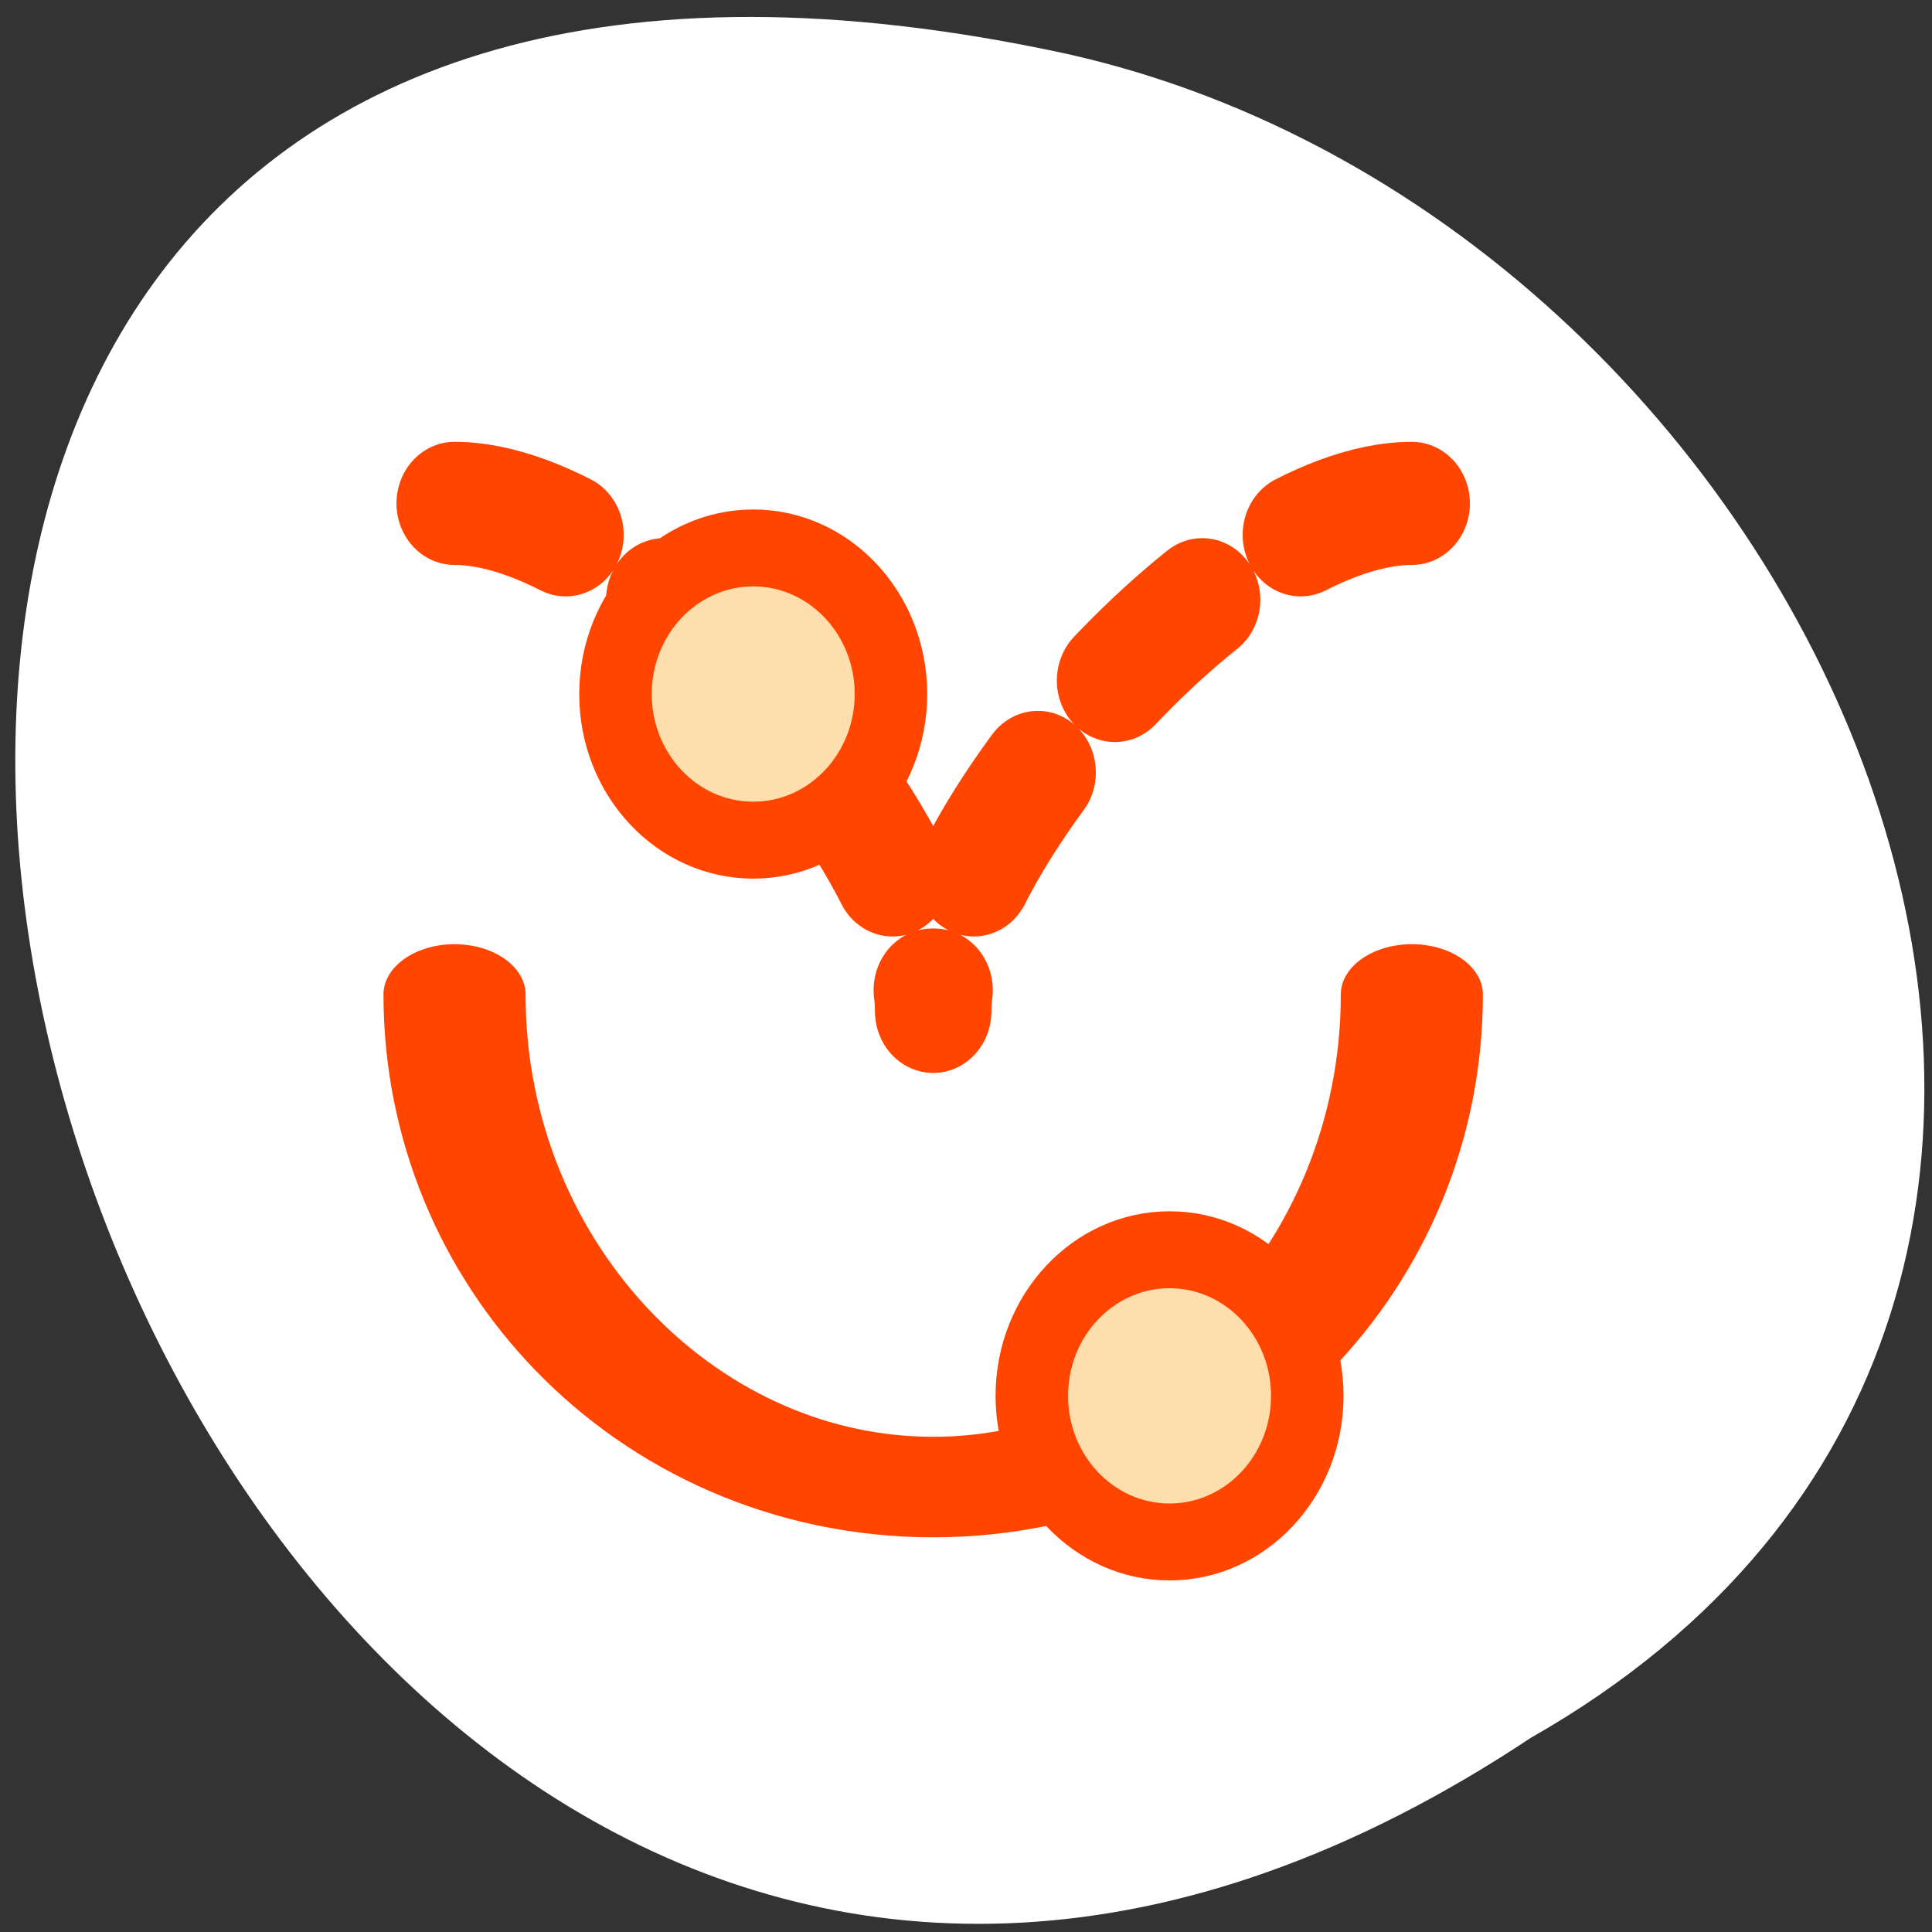 <svg xmlns="http://www.w3.org/2000/svg" xmlns:xlink="http://www.w3.org/1999/xlink" viewBox="0 0 256 256"><rect x="0" y="0" width="256" height="256" fill="#333333" stroke="none"/><defs><path id="0" d="m 153.54 78.21 c 0 12.274 -9.95 22.22 -22.22 22.22 -12.274 0 -22.22 -9.95 -22.22 -22.22 0 -12.274 9.95 -22.22 22.22 -22.22 12.274 0 22.22 9.95 22.22 22.22 z" style="fill:#ff4500;color:#000"/><use id="1" xlink:href="#0"/></defs><use transform="translate(15.781 13.13)" xlink:href="#0"/><use transform="translate(18.424 91.18)" xlink:href="#0"/><use transform="translate(-66.794 48.49)" xlink:href="#0"/><g transform="matrix(0 -0.987 -0.996 0 257.73 255.2)"><use xlink:href="#1" transform="translate(15.781 13.13)" width="1" height="1"/><use xlink:href="#1" transform="translate(18.424 91.18)" width="1" height="1"/><use xlink:href="#1" transform="translate(-66.794 48.49)" width="1" height="1"/><path transform="translate(4.323 -795.63)" d="m 20.935 850.74 c -127.95 190.94 280.09 308.54 226.07 61.711 -23.02 -102.01 -167.39 -163.91 -226.07 -61.711 z" style="fill:#fff;color:#000"/></g><g transform="matrix(3.075 0 0 3.262 31.402 36.12)" style="stroke:#ff4500;color:#000;stroke-linecap:round;stroke-linejoin:round"><path d="m 50.626 20.627 c 0 16.559 -9.24 29.998 -20.626 29.998 -11.385 0 -20.626 -13.439 -20.626 -29.998" transform="matrix(1 0 0 0.667 0 15.565)" style="fill:none;stroke-width:6.123"/><path d="m 46.12 45.628 c 0 3.276 -2.659 5.935 -5.935 5.935 -3.276 0 -5.935 -2.659 -5.935 -5.935 0 -3.276 2.659 -5.935 5.935 -5.935 3.276 0 5.935 2.659 5.935 5.935 z" style="fill:#ffdead;display:block;stroke-width:3.125"/><path d="m 9.372 9.375 c 7.907 0 20.62 13.587 20.62 20.631" style="stroke-dasharray:5 5;fill:none;stroke-width:5"/><path d="m 28.18 17.12 c 0 3.276 -2.659 5.935 -5.935 5.935 -3.276 0 -5.935 -2.659 -5.935 -5.935 0 -3.276 2.659 -5.935 5.935 -5.935 3.276 0 5.935 2.659 5.935 5.935 z" style="fill:#ffdead;display:block;stroke-width:3.125"/><path d="m 50.628 9.375 c -7.907 0 -20.62 13.587 -20.62 20.631" style="stroke-dasharray:5 5;fill:none;stroke-width:5"/></g></svg>